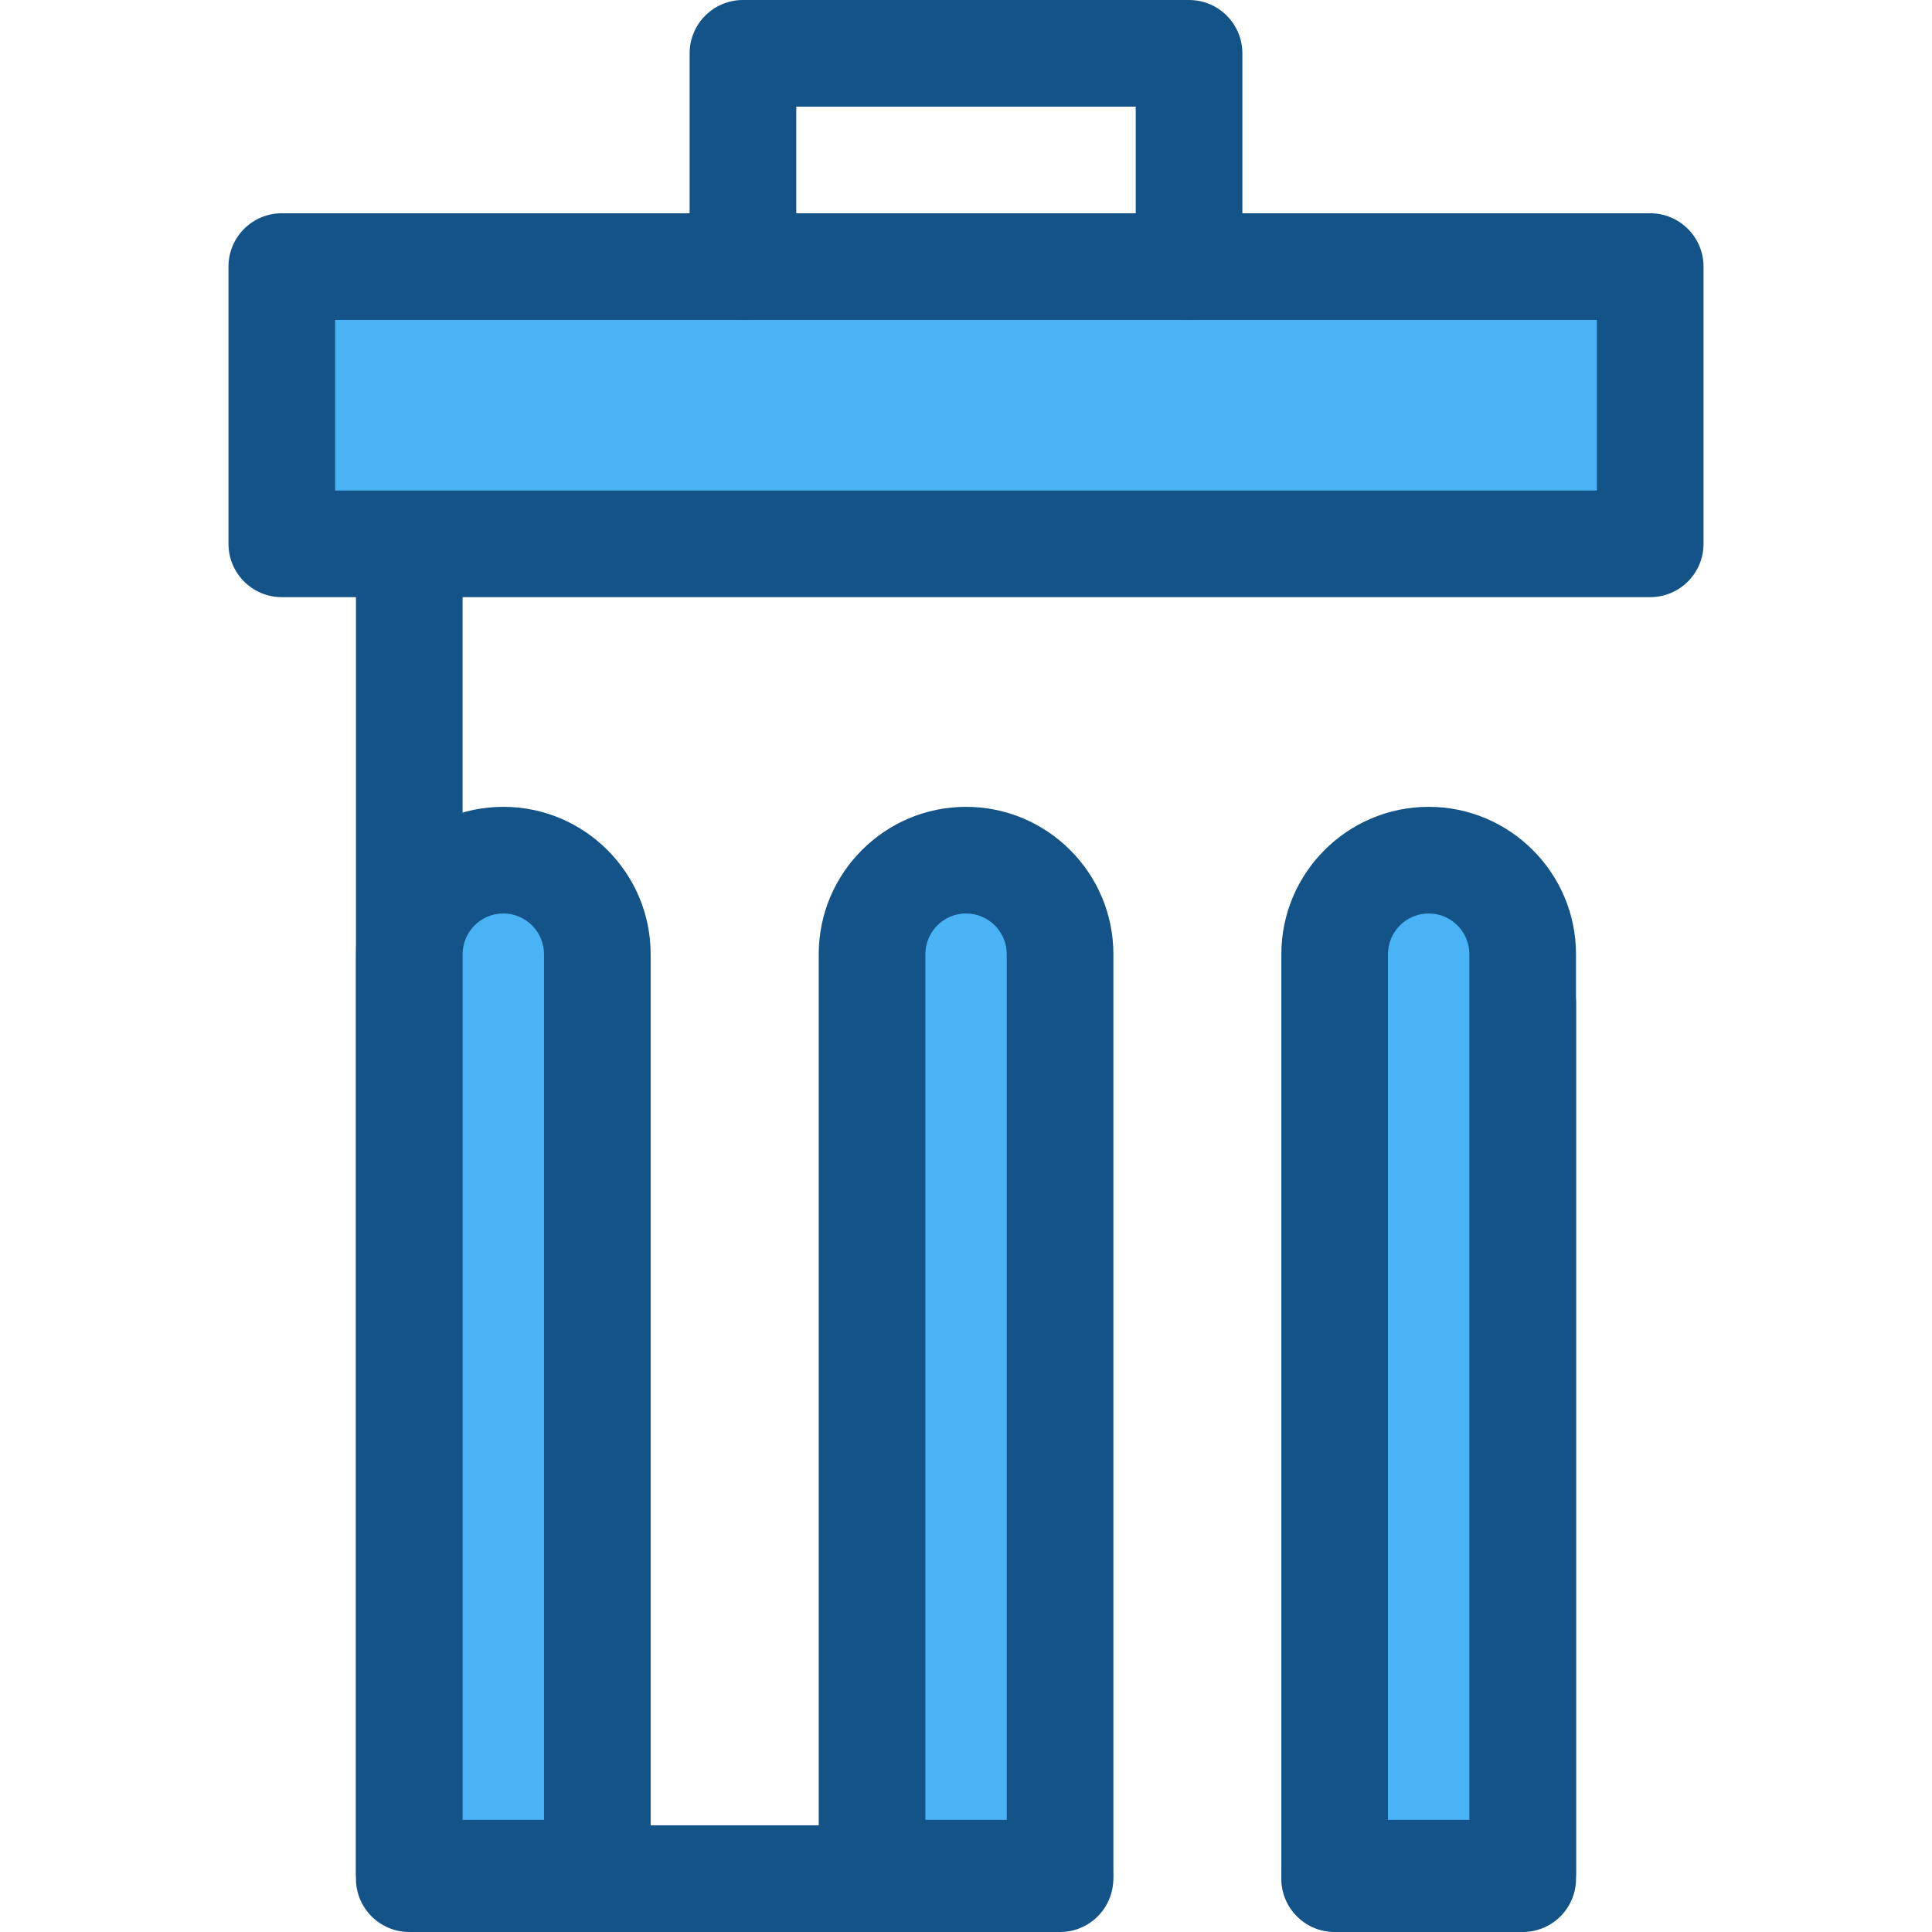 <svg version="1.2" baseProfile="tiny-ps" xmlns="http://www.w3.org/2000/svg" viewBox="0 0 512 512" width="512" height="512">
	<title>btn_delete-svg</title>
	<style>
		tspan { white-space:pre }
		.shp0 { fill: #145388 } 
		.shp1 { fill: #49b3f6 } 
	</style>
	<g id="Layer">
		<path id="Layer" class="shp0" d="M280.92 512L108.46 512C100.66 512 94.33 505.67 94.33 497.87L94.33 112.05C94.33 104.25 100.66 97.92 108.46 97.92C116.26 97.92 122.59 104.25 122.59 112.05L122.59 483.74L280.91 483.74C288.72 483.74 295.04 490.07 295.04 497.87C295.04 505.67 288.72 512 280.92 512Z" />
		<path id="Layer" class="shp0" d="M403.54 512L353.69 512C345.88 512 339.56 505.67 339.56 497.87C339.56 490.07 345.88 483.74 353.69 483.74L389.41 483.74L389.41 265.9C389.41 258.09 395.74 251.77 403.54 251.77C411.34 251.77 417.67 258.1 417.67 265.9L417.67 497.87C417.67 505.67 411.34 512 403.54 512Z" />
	</g>
	<path id="Layer" class="shp1" d="M158.3 496.41L108.47 496.41L108.47 252.87C108.47 239.11 119.63 227.95 133.39 227.95L133.39 227.95C147.15 227.95 158.3 239.11 158.3 252.87L158.3 496.41L158.3 496.41Z" />
	<path id="Layer" fill-rule="evenodd" class="shp0" d="M158.3 510.54L108.47 510.54C100.67 510.54 94.34 504.21 94.34 496.41L94.34 252.87C94.34 231.34 111.86 213.82 133.39 213.82C154.91 213.82 172.43 231.34 172.43 252.87L172.43 496.41C172.43 504.21 166.1 510.54 158.3 510.54ZM144.17 482.28L144.17 252.87C144.17 246.92 139.33 242.08 133.39 242.08C127.44 242.08 122.6 246.92 122.6 252.87L122.6 482.28L144.17 482.28Z" />
	<path id="Layer" class="shp1" d="M280.93 496.41L231.1 496.41L231.1 252.87C231.1 239.11 242.25 227.95 256.01 227.95L256.01 227.95C269.77 227.95 280.93 239.11 280.93 252.87L280.93 496.41Z" />
	<path id="Layer" fill-rule="evenodd" class="shp0" d="M280.93 510.54L231.1 510.54C223.29 510.54 216.97 504.21 216.97 496.41L216.97 252.87C216.97 231.34 234.48 213.82 256.01 213.82C277.54 213.82 295.06 231.34 295.06 252.87L295.06 496.41C295.06 504.21 288.73 510.54 280.93 510.54ZM245.23 482.28L266.8 482.28L266.8 252.87C266.8 246.92 261.96 242.08 256.01 242.08C250.07 242.08 245.23 246.92 245.23 252.87L245.23 482.28L245.23 482.28L245.23 482.28Z" />
	<path id="Layer" class="shp1" d="M403.53 496.41L353.7 496.41L353.7 252.87C353.7 239.11 364.85 227.95 378.61 227.95L378.61 227.95C392.37 227.95 403.53 239.11 403.53 252.87L403.53 496.41L403.53 496.41Z" />
	<path id="Layer" fill-rule="evenodd" class="shp0" d="M403.53 510.54L353.7 510.54C345.9 510.54 339.57 504.21 339.57 496.41L339.57 252.87C339.57 231.34 357.09 213.82 378.61 213.82C400.14 213.82 417.66 231.34 417.66 252.87L417.66 496.41C417.66 504.21 411.33 510.54 403.53 510.54ZM389.4 482.28L389.4 252.87C389.4 246.92 384.56 242.08 378.61 242.08C372.67 242.08 367.83 246.92 367.83 252.87L367.83 482.28L389.4 482.28Z" />
	<path id="Layer" class="shp1" d="M74.68 70.65L437.33 70.65L437.33 144.12L74.68 144.12L74.68 70.65Z" />
	<g id="Layer">
		<path id="Layer" fill-rule="evenodd" class="shp0" d="M437.32 158.25L74.68 158.25C66.87 158.25 60.55 151.92 60.55 144.12L60.55 70.65C60.55 62.84 66.87 56.52 74.68 56.52L437.32 56.52C445.13 56.52 451.45 62.84 451.45 70.65L451.45 144.12C451.45 151.92 445.13 158.25 437.32 158.25ZM88.81 129.99L423.19 129.99L423.19 84.78L88.81 84.78L88.81 129.99Z" />
		<path id="Layer" class="shp0" d="M315.11 84.78C307.3 84.78 300.98 78.45 300.98 70.65L300.98 28.26L211.02 28.26L211.02 70.64C211.02 78.45 204.7 84.77 196.89 84.77C189.09 84.77 182.76 78.45 182.76 70.64L182.76 14.13C182.76 6.33 189.09 0 196.89 0L315.11 0C322.91 0 329.24 6.33 329.24 14.13L329.24 70.65C329.24 78.45 322.91 84.78 315.11 84.78Z" />
	</g>
</svg>